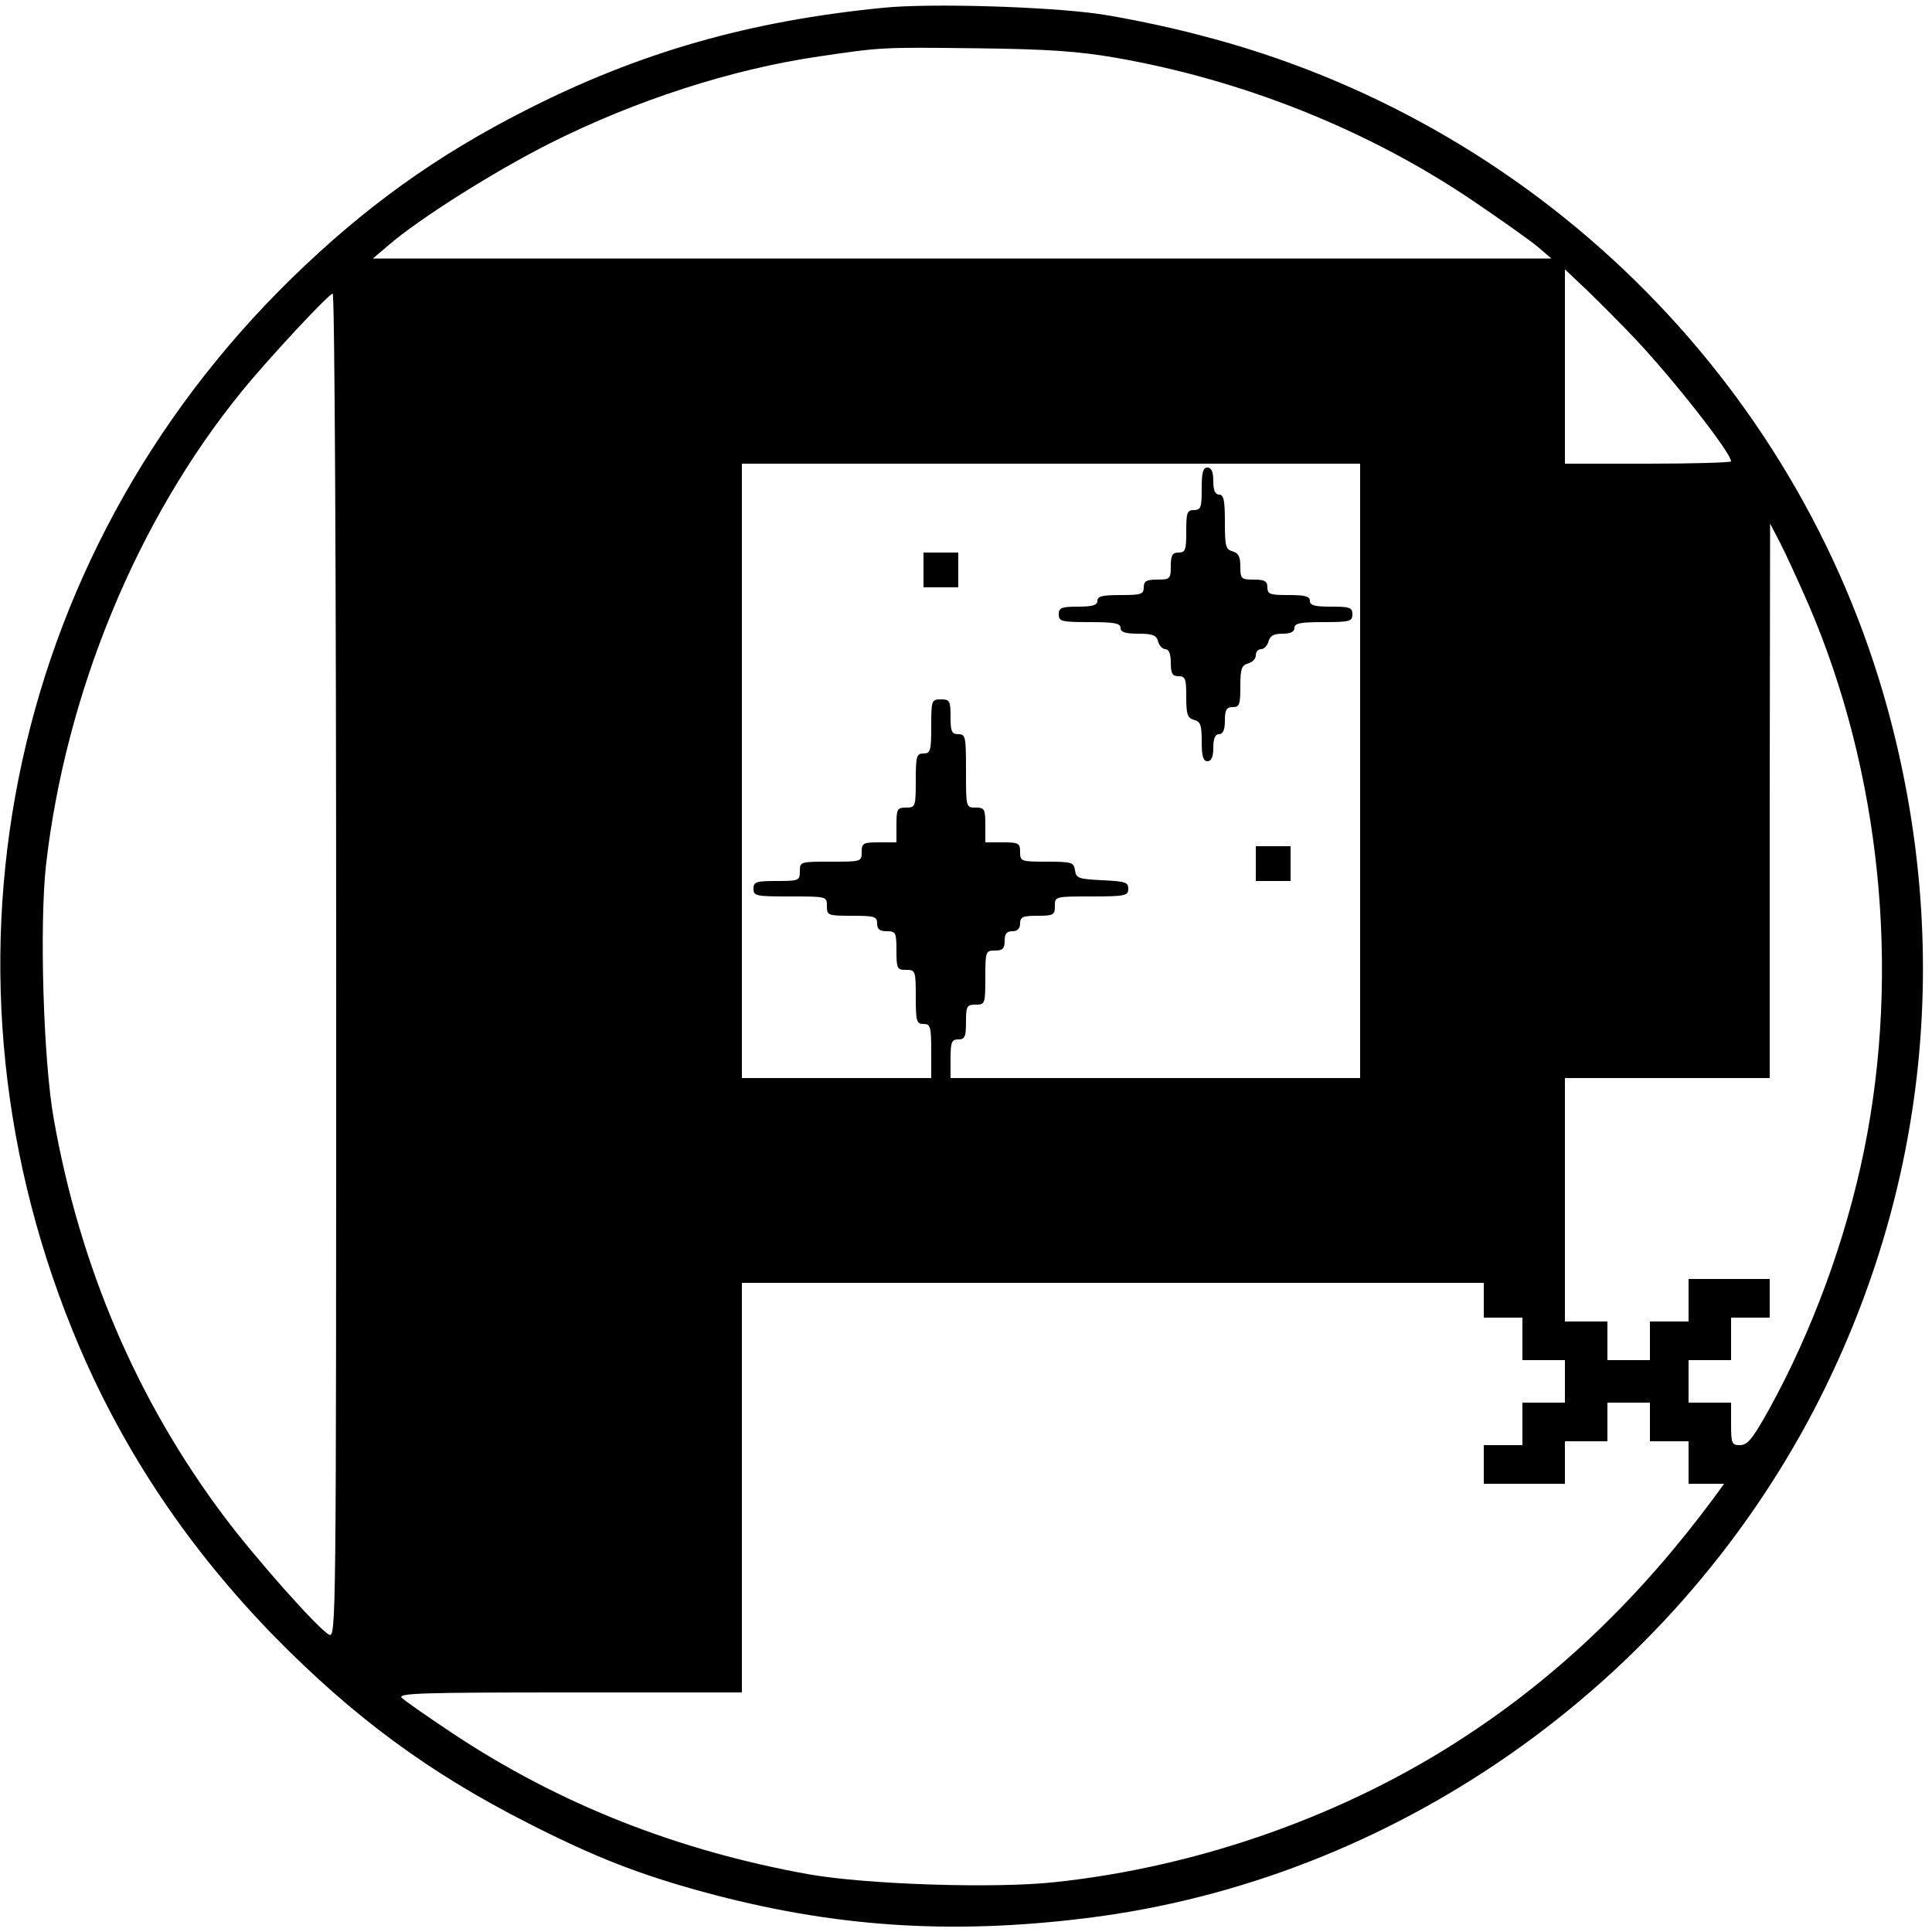 <?xml version="1.0" standalone="no"?>
<!DOCTYPE svg PUBLIC "-//W3C//DTD SVG 20010904//EN"
 "http://www.w3.org/TR/2001/REC-SVG-20010904/DTD/svg10.dtd">
<svg version="1.0" xmlns="http://www.w3.org/2000/svg"
 width="500pt" height="500pt" viewBox="0 0 500 500"
 preserveAspectRatio="xMidYMid meet">

<g transform="translate(0,500) scale(0.1,-0.1)"
fill="#000000" stroke="none">
<path d="M2287 4980 c-347 -34 -632 -115 -928 -266 -230 -117 -414 -249 -603
-433 -745 -727 -960 -1808 -550 -2768 118 -275 283 -521 503 -747 206 -210
401 -354 659 -485 173 -88 284 -131 451 -177 334 -91 638 -112 993 -68 794 98
1509 599 1884 1318 292 563 358 1194 189 1812 -234 853 -917 1522 -1780 1743
-82 22 -200 46 -262 55 -135 19 -434 28 -556 16z m598 -129 c329 -57 654 -186
926 -370 74 -50 150 -104 169 -120 l35 -30 -1525 0 -1525 0 40 34 c80 69 273
191 420 265 219 110 468 191 695 224 163 24 161 24 410 21 182 -2 262 -8 355
-24z m1346 -727 c100 -106 249 -296 249 -318 0 -3 -97 -6 -215 -6 l-215 0 0
252 0 251 58 -55 c31 -30 87 -86 123 -124z m-3361 -1624 c0 -1721 0 -1741 -19
-1730 -28 15 -189 196 -270 304 -225 299 -374 646 -442 1031 -27 152 -37 501
-20 656 51 445 235 892 505 1224 66 82 227 255 237 255 5 0 9 -715 9 -1740z
m2650 505 l0 -795 -530 0 -530 0 0 50 c0 43 3 50 20 50 17 0 20 7 20 45 0 41
2 45 25 45 24 0 25 2 25 70 0 68 1 70 25 70 20 0 25 5 25 25 0 18 5 25 20 25
13 0 20 7 20 20 0 17 7 20 45 20 41 0 45 2 45 25 0 25 0 25 95 25 88 0 95 2
95 20 0 17 -8 19 -67 22 -62 3 -68 5 -71 26 -3 20 -8 22 -73 22 -67 0 -69 1
-69 25 0 23 -4 25 -45 25 l-45 0 0 45 c0 41 -2 45 -25 45 -25 0 -25 0 -25 95
0 88 -1 95 -20 95 -17 0 -20 7 -20 45 0 41 -2 45 -25 45 -24 0 -25 -2 -25 -70
0 -63 -2 -70 -20 -70 -18 0 -20 -7 -20 -70 0 -68 -1 -70 -25 -70 -23 0 -25 -4
-25 -45 l0 -45 -45 0 c-41 0 -45 -2 -45 -25 0 -25 -1 -25 -80 -25 -79 0 -80 0
-80 -25 0 -24 -3 -25 -60 -25 -53 0 -60 -2 -60 -20 0 -19 7 -20 95 -20 95 0
95 0 95 -25 0 -24 2 -25 65 -25 58 0 65 -2 65 -20 0 -15 7 -20 25 -20 23 0 25
-3 25 -50 0 -47 2 -50 25 -50 24 0 25 -2 25 -70 0 -63 2 -70 20 -70 18 0 20
-7 20 -70 l0 -70 -245 0 -245 0 0 795 0 795 800 0 800 0 0 -795z m1162 427
c185 -432 237 -944 142 -1410 -47 -230 -134 -467 -246 -670 -42 -75 -55 -92
-75 -92 -21 0 -23 4 -23 55 l0 55 -55 0 -55 0 0 55 0 55 55 0 55 0 0 55 0 55
50 0 50 0 0 50 0 50 -105 0 -105 0 0 -55 0 -55 -50 0 -50 0 0 -50 0 -50 -55 0
-55 0 0 50 0 50 -55 0 -55 0 0 315 0 315 265 0 265 0 0 718 1 717 26 -50 c14
-27 48 -101 75 -163z m-842 -1797 l0 -45 50 0 50 0 0 -55 0 -55 55 0 55 0 0
-55 0 -55 -55 0 -55 0 0 -55 0 -55 -50 0 -50 0 0 -50 0 -50 105 0 105 0 0 55
0 55 55 0 55 0 0 50 0 50 55 0 55 0 0 -50 0 -50 50 0 50 0 0 -55 0 -55 46 0
46 0 -27 -37 c-189 -255 -399 -457 -640 -615 -309 -204 -689 -339 -1065 -379
-156 -17 -486 -6 -635 20 -341 61 -648 182 -925 366 -63 42 -122 83 -130 91
-12 12 48 14 433 14 l447 0 0 530 0 530 960 0 960 0 0 -45z"/>
<path d="M3110 3735 c0 -48 -2 -55 -20 -55 -18 0 -20 -7 -20 -55 0 -48 -2 -55
-20 -55 -16 0 -20 -7 -20 -35 0 -33 -2 -35 -35 -35 -28 0 -35 -4 -35 -20 0
-18 -7 -20 -60 -20 -47 0 -60 -3 -60 -15 0 -11 -12 -15 -50 -15 -43 0 -50 -3
-50 -20 0 -18 7 -20 80 -20 64 0 80 -3 80 -15 0 -11 12 -15 46 -15 37 0 47 -4
51 -20 3 -11 12 -20 19 -20 9 0 14 -12 14 -35 0 -28 4 -35 20 -35 18 0 20 -7
20 -54 0 -45 3 -54 20 -59 17 -4 20 -14 20 -56 0 -39 4 -51 15 -51 10 0 15 11
15 35 0 24 5 35 15 35 10 0 15 11 15 35 0 28 4 35 20 35 18 0 20 7 20 54 0 45
3 54 20 59 11 3 20 12 20 21 0 9 6 16 14 16 7 0 16 9 19 20 4 15 14 20 36 20
21 0 31 5 31 15 0 12 15 15 75 15 68 0 75 2 75 20 0 18 -7 20 -55 20 -42 0
-55 3 -55 15 0 12 -13 15 -55 15 -48 0 -55 2 -55 20 0 16 -7 20 -35 20 -33 0
-35 2 -35 34 0 25 -5 35 -20 39 -18 5 -20 14 -20 76 0 56 -3 71 -15 71 -10 0
-15 11 -15 35 0 24 -5 35 -15 35 -12 0 -15 -13 -15 -55z"/>
<path d="M2390 3525 l0 -45 45 0 45 0 0 45 0 45 -45 0 -45 0 0 -45z"/>
<path d="M3250 2765 l0 -45 45 0 45 0 0 45 0 45 -45 0 -45 0 0 -45z"/>
</g>
</svg>
